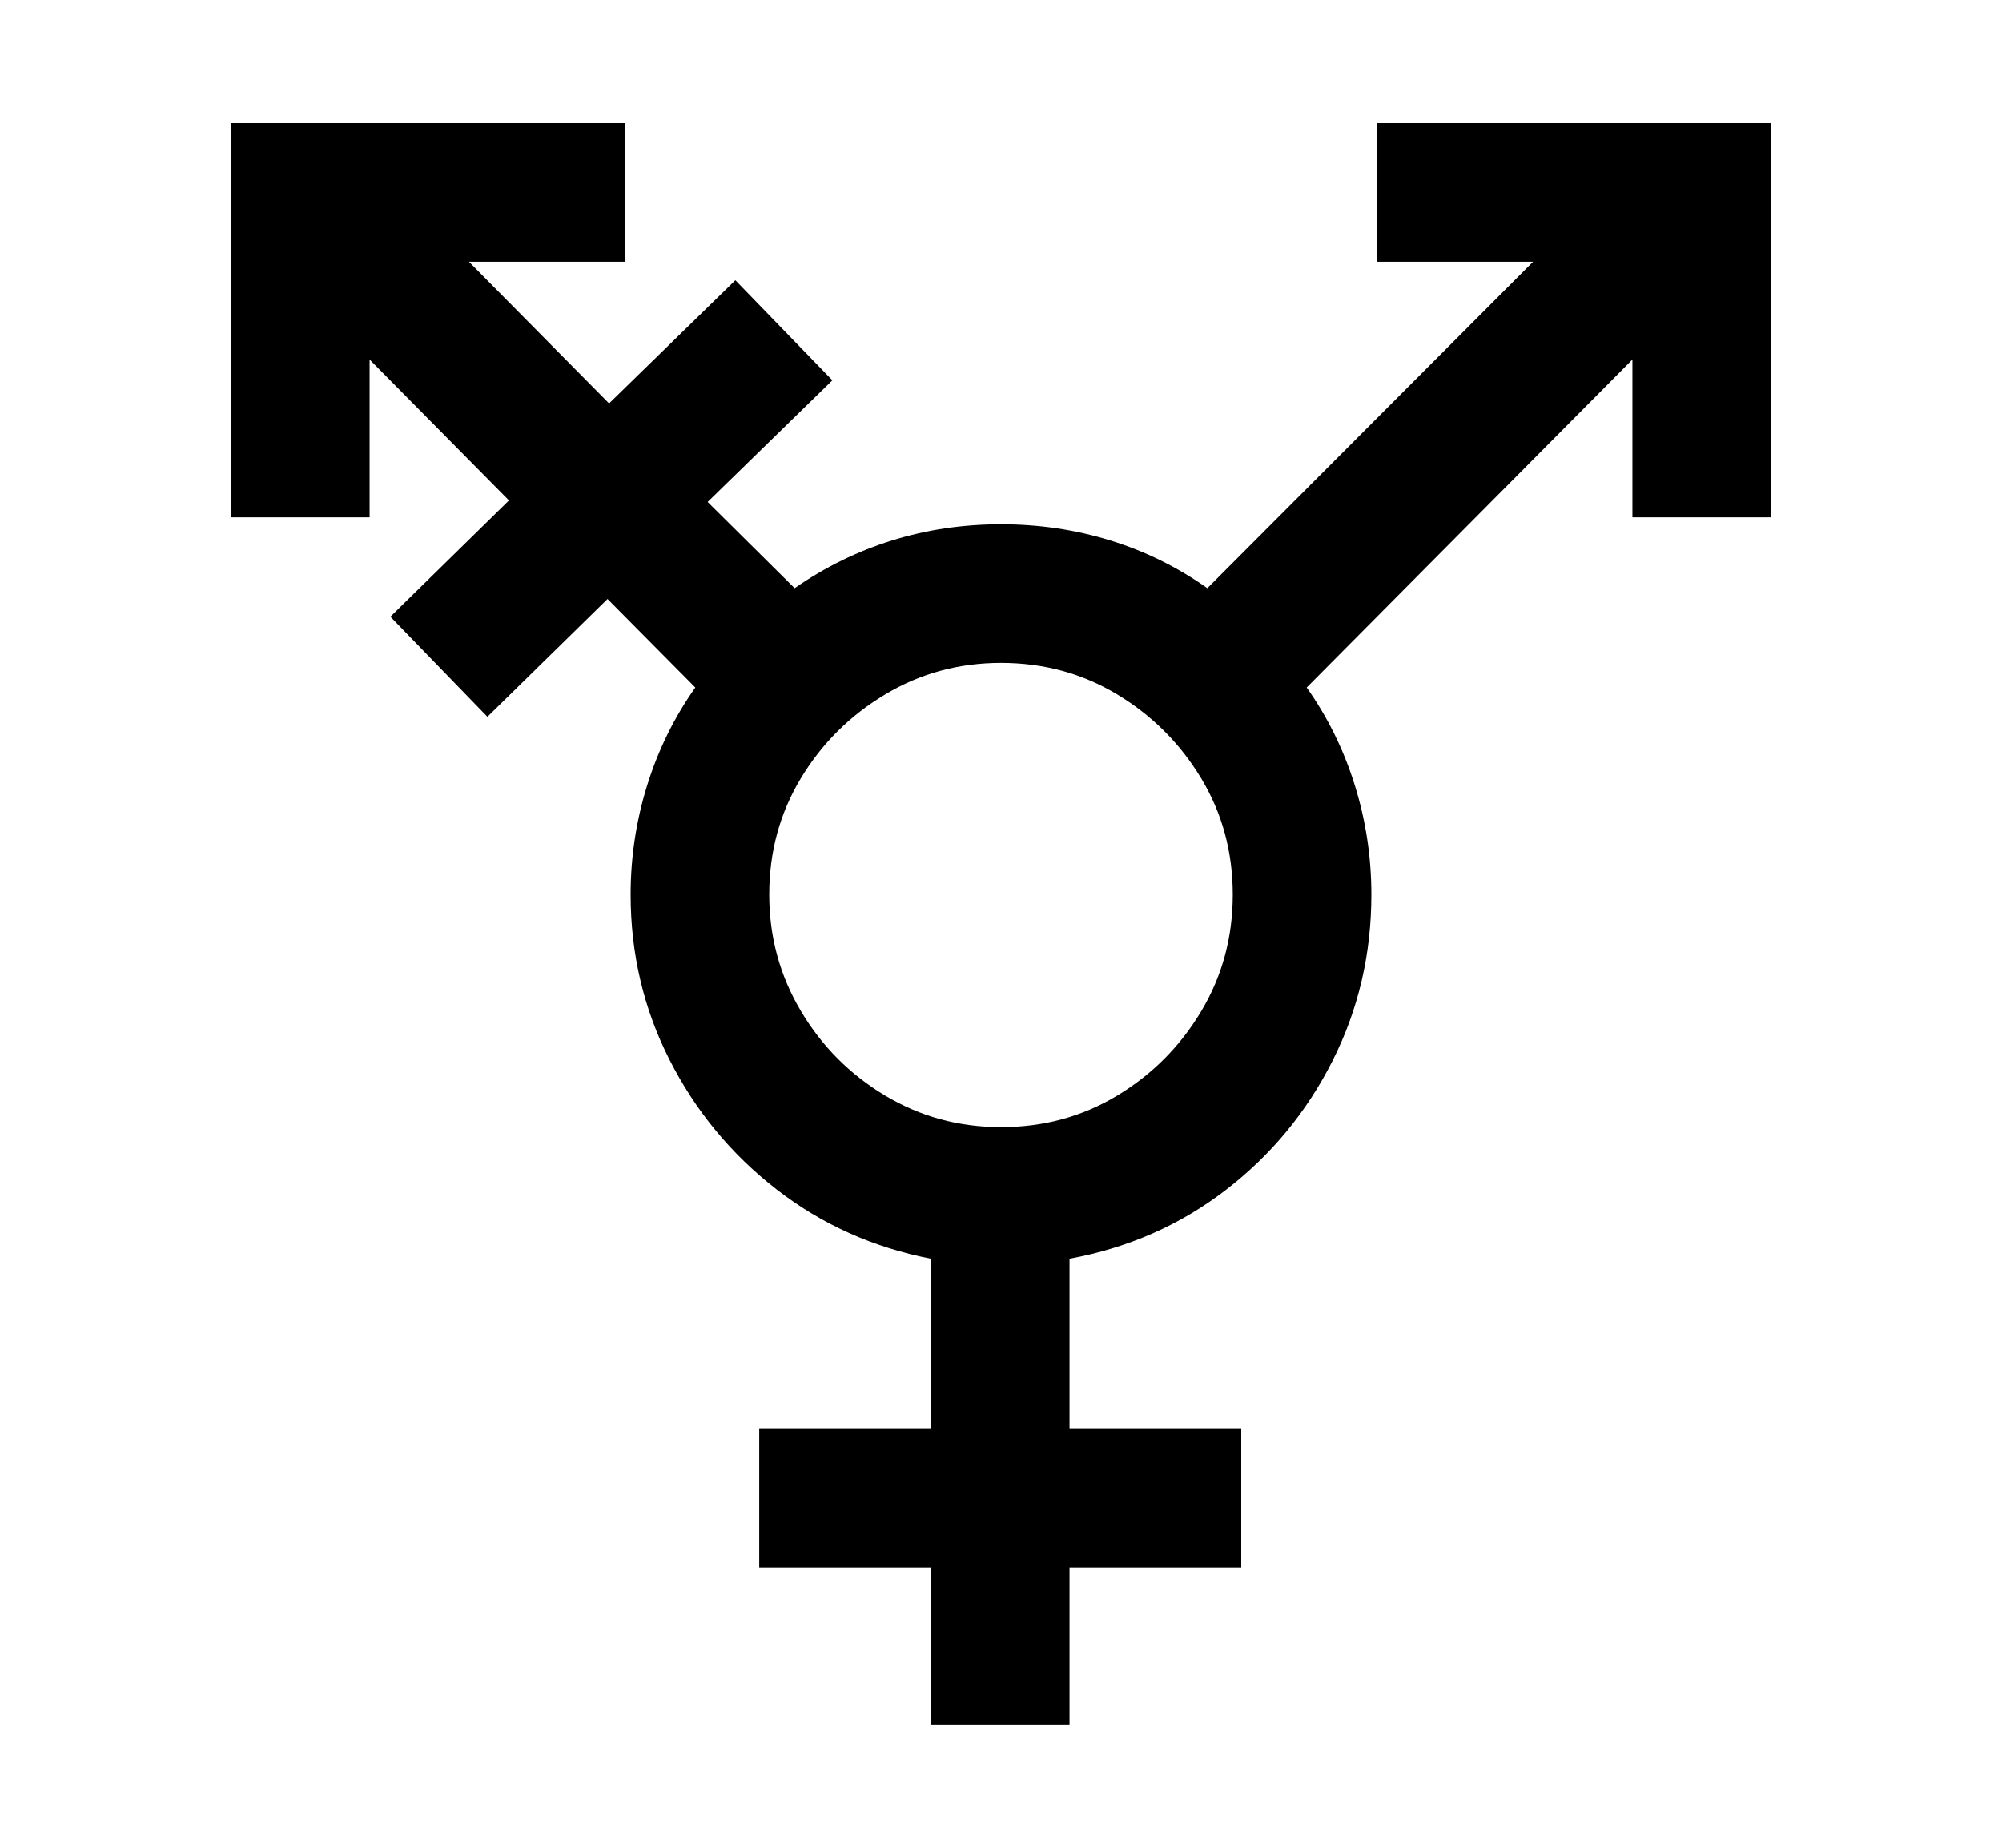 <svg xmlns="http://www.w3.org/2000/svg"
    viewBox="0 0 2600 2400">
  <!--
Copyright 2013, 2022 Google Inc. All Rights Reserved.
Noto is a trademark of Google Inc.
This Font Software is licensed under the SIL Open Font License, Version 1.1. This Font Software is distributed on an "AS IS" BASIS, WITHOUT WARRANTIES OR CONDITIONS OF ANY KIND, either express or implied. See the SIL Open Font License for the specific language, permissions and limitations governing your use of this Font Software.
http://scripts.sil.org/OFL
  -->
<path d="M1389 2240L1209 2240 1209 2036 986 2036 986 1856 1209 1856 1209 1635Q1096 1613 1008 1544.5 920 1476 869.5 1376.5 819 1277 819 1162L819 1162Q819 1089 840.5 1020 862 951 903 893L903 893 789 778 633 931 507 801 661 650 480 467 480 672 300 672 300 160 812 160 812 340 609 340 791 524 955 364 1081 494 919 652 1032 764Q1091 723 1158.5 702 1226 681 1300 681L1300 681Q1374 681 1442 702 1510 723 1568 764L1568 764 1991 340 1788 340 1788 160 2300 160 2300 672 2120 672 2120 467 1697 893Q1738 951 1759.5 1020 1781 1089 1781 1162L1781 1162Q1781 1278 1730.5 1378 1680 1478 1591.5 1546 1503 1614 1389 1635L1389 1635 1389 1856 1612 1856 1612 2036 1389 2036 1389 2240ZM1300 1464L1300 1464Q1383 1464 1451 1423 1519 1382 1560 1313.5 1601 1245 1601 1162L1601 1162Q1601 1079 1560 1011 1519 943 1451 902 1383 861 1300 861L1300 861Q1218 861 1149.5 902 1081 943 1040 1011 999 1079 999 1162L999 1162Q999 1244 1040 1313 1081 1382 1149.5 1423 1218 1464 1300 1464Z"/>
</svg>